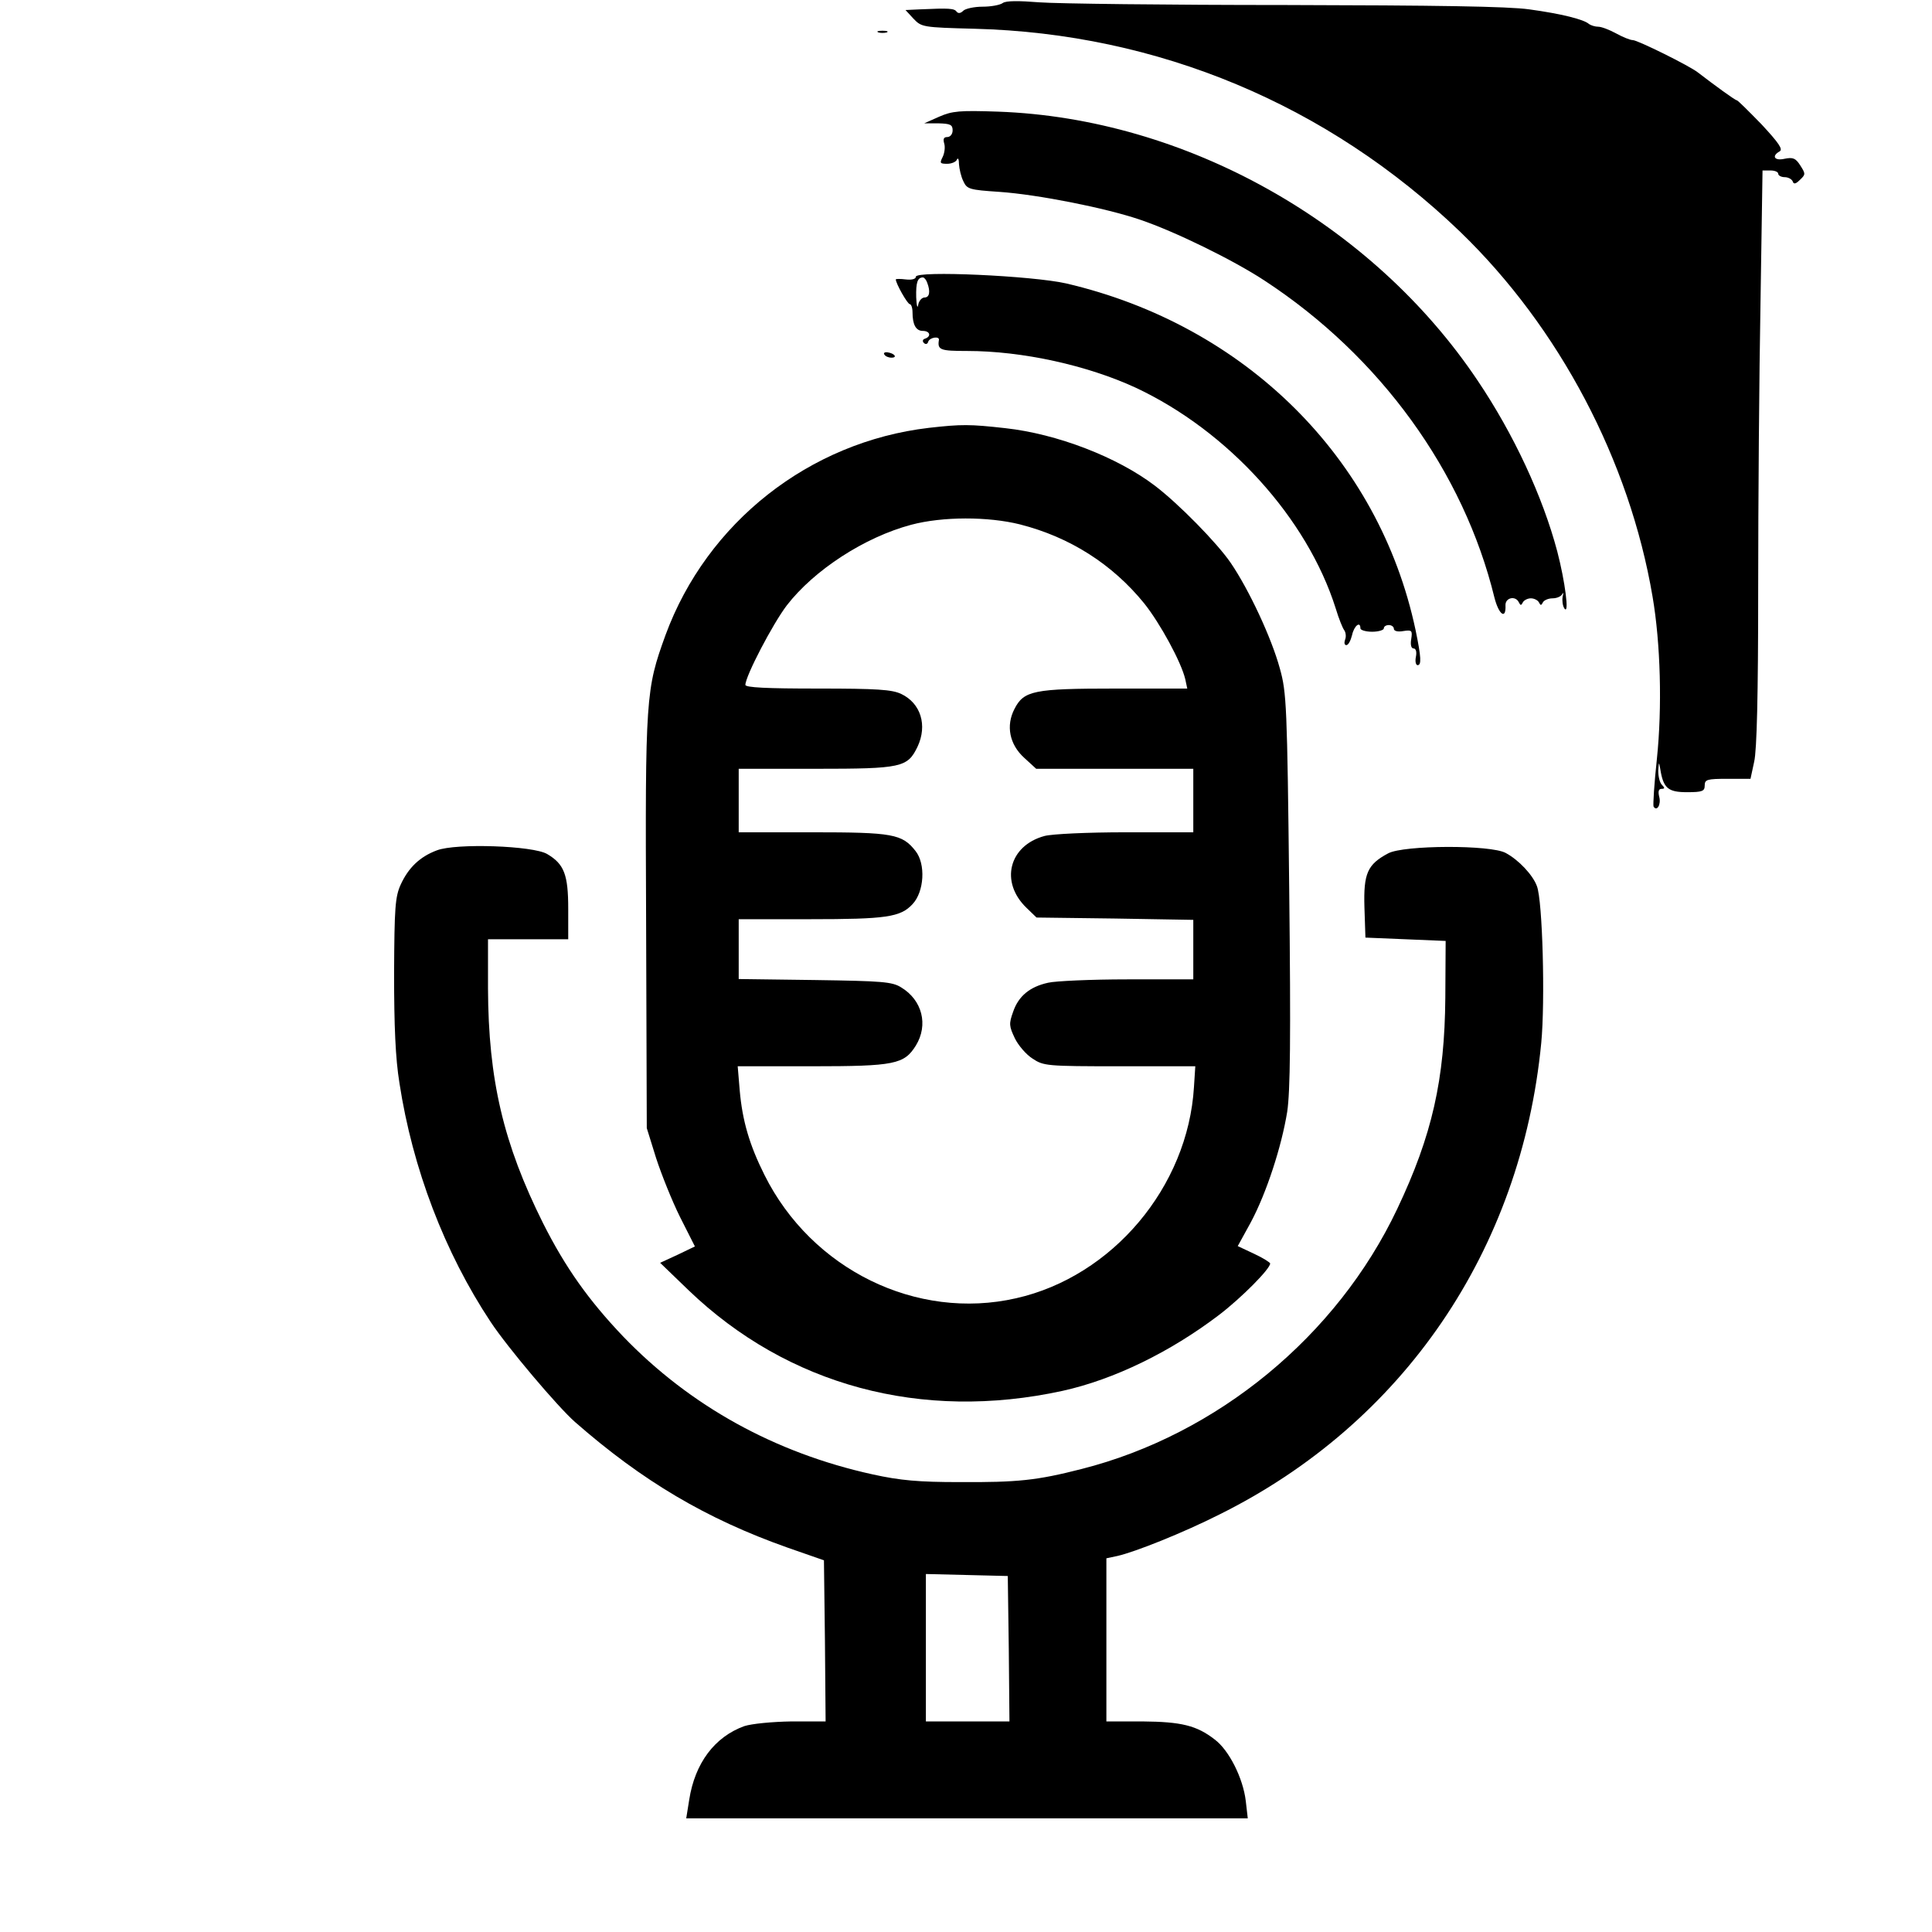 <?xml version="1.0" standalone="no"?>
<!DOCTYPE svg PUBLIC "-//W3C//DTD SVG 20010904//EN"
 "http://www.w3.org/TR/2001/REC-SVG-20010904/DTD/svg10.dtd">
<svg version="1.0" xmlns="http://www.w3.org/2000/svg"
 width="578pt" height="578pt" viewBox="0 0 578 578"
 preserveAspectRatio="xMidYMid meet">
<g transform="translate(0,578) scale(0.1,-0.1)"
fill="#000000" stroke="none">
<path d="M3000 5771 c-8 -6 -35 -11 -60 -11 -26 0 -52 -6 -58 -12 -8 -8 -15
-9 -20 -3 -7 10 -22 11 -110 7 l-43 -2 24 -26 c24 -25 27 -26 182 -30 549 -14
1058 -227 1454 -608 296 -286 506 -684 575 -1091 24 -140 29 -331 13 -485 -8
-74 -12 -138 -10 -143 10 -16 23 6 17 29 -4 16 -2 24 7 24 10 0 10 3 1 12 -7
7 -11 26 -11 42 2 27 2 28 6 6 9 -58 23 -70 80 -70 46 0 53 3 53 20 0 18 7 20
68 20 l69 0 11 51 c8 35 12 196 12 518 0 257 3 644 7 859 l6 392 24 0 c12 0
23 -4 23 -10 0 -5 9 -10 19 -10 11 0 21 -6 24 -12 3 -10 9 -9 22 4 17 16 17
18 1 43 -14 22 -22 25 -47 20 -30 -7 -40 8 -15 22 11 6 -2 25 -54 81 -38 39
-71 72 -74 72 -5 0 -68 46 -116 83 -25 20 -181 97 -195 97 -8 0 -30 9 -50 20
-20 11 -44 20 -53 20 -10 0 -22 4 -28 8 -15 14 -84 31 -179 44 -64 9 -277 12
-730 13 -352 0 -683 4 -735 8 -63 5 -100 5 -110 -2z"/>
<path d="M2628 5683 c6 -2 18 -2 25 0 6 3 1 5 -13 5 -14 0 -19 -2 -12 -5z"/>
<path d="M2810 5431 l-45 -20 43 0 c35 -1 42 -4 42 -21 0 -11 -7 -20 -16 -20
-11 0 -13 -6 -9 -20 3 -10 1 -28 -5 -40 -9 -18 -8 -20 14 -20 13 0 27 6 29 13
3 6 6 1 6 -14 1 -14 6 -37 13 -51 11 -24 18 -26 108 -32 115 -8 317 -48 420
-83 104 -35 280 -121 374 -183 345 -226 595 -571 687 -948 13 -51 35 -67 33
-23 -1 23 30 30 40 9 5 -10 7 -10 12 0 3 6 14 12 24 12 10 0 21 -6 24 -12 5
-10 7 -10 12 0 3 6 16 12 29 12 13 0 26 6 29 13 3 6 4 3 1 -8 -2 -11 0 -27 5
-35 16 -23 2 82 -21 170 -44 166 -131 352 -238 511 -316 472 -874 785 -1435
805 -115 4 -137 2 -176 -15z"/>
<path d="M2740 4952 c0 -7 -13 -10 -30 -8 -16 2 -30 2 -30 0 0 -12 35 -74 42
-74 4 0 8 -11 8 -24 0 -37 10 -56 31 -56 21 0 26 -16 7 -23 -8 -2 -9 -8 -4
-13 5 -5 11 -4 13 4 5 13 34 17 32 5 -5 -30 4 -33 84 -33 166 0 360 -43 505
-110 277 -130 513 -391 598 -660 9 -30 21 -60 26 -66 4 -6 6 -19 2 -28 -3 -9
-2 -16 4 -16 6 0 13 14 17 30 6 28 25 43 25 20 0 -5 16 -10 35 -10 19 0 35 5
35 10 0 6 7 10 15 10 8 0 15 -5 15 -11 0 -7 12 -10 28 -7 26 4 28 2 24 -24 -3
-17 0 -28 7 -28 7 0 10 -10 7 -25 -3 -14 0 -25 5 -25 12 0 11 23 -6 105 -109
515 -510 912 -1045 1037 -101 23 -450 39 -450 20z m34 -18 c10 -26 7 -44 -8
-44 -8 0 -17 -10 -19 -22 -2 -13 -5 -2 -6 23 -1 44 4 59 20 59 4 0 10 -7 13
-16z"/>
<path d="M2646 4719 c3 -5 12 -9 21 -9 19 0 9 13 -12 16 -8 1 -13 -2 -9 -7z"/>
<path d="M2779 4500 c-358 -42 -664 -283 -788 -620 -59 -163 -61 -183 -58
-860 l2 -615 28 -90 c16 -49 48 -129 72 -177 l44 -87 -52 -25 -52 -24 85 -82
c297 -285 697 -393 1119 -301 154 34 322 116 468 227 68 52 153 138 153 154 0
3 -22 17 -48 29 l-49 23 39 71 c47 88 92 226 109 331 9 61 11 215 6 665 -6
551 -8 590 -28 661 -25 92 -93 237 -147 316 -41 60 -156 177 -227 231 -113 86
-293 155 -447 172 -107 12 -131 12 -229 1z m273 -289 c149 -38 276 -119 371
-236 48 -60 111 -176 123 -227 l6 -28 -216 0 c-243 0 -273 -6 -301 -61 -26
-50 -15 -106 29 -146 l36 -33 235 0 235 0 0 -95 0 -95 -202 0 c-115 0 -220 -5
-243 -11 -107 -29 -134 -138 -54 -215 l30 -29 235 -3 234 -4 0 -89 0 -89 -197
0 c-109 0 -216 -5 -237 -10 -55 -12 -89 -40 -105 -87 -13 -36 -12 -43 5 -79
10 -21 34 -49 53 -61 33 -22 42 -23 261 -23 l226 0 -4 -62 c-18 -299 -244
-567 -532 -632 -298 -68 -612 86 -753 369 -45 90 -66 162 -74 253 l-6 72 222
0 c248 0 276 6 311 62 38 62 19 136 -44 174 -27 17 -57 19 -258 22 l-228 3 0
90 0 89 213 0 c228 0 271 6 307 45 35 37 40 120 9 159 -40 51 -68 56 -309 56
l-220 0 0 95 0 95 231 0 c257 0 274 4 304 66 30 64 10 130 -49 158 -28 13 -71
16 -250 16 -151 0 -216 3 -216 11 0 26 82 183 124 238 82 106 233 204 372 241
94 25 230 25 326 1z"/>
<path d="M1307 3236 c-51 -19 -85 -52 -108 -102 -17 -37 -19 -70 -20 -265 0
-159 4 -255 16 -329 39 -255 135 -507 273 -715 51 -77 200 -253 252 -299 202
-177 393 -290 636 -376 l109 -38 3 -241 2 -241 -102 0 c-60 -1 -119 -7 -141
-14 -89 -32 -148 -111 -165 -220 l-9 -56 840 0 840 0 -6 52 c-8 68 -50 152
-93 184 -54 42 -100 53 -216 54 l-108 0 0 244 0 244 33 7 c53 12 196 69 305
124 550 273 903 790 963 1411 12 125 4 426 -13 469 -12 33 -54 78 -93 99 -44
25 -306 24 -352 -1 -62 -33 -74 -60 -71 -161 l3 -91 120 -5 120 -5 -1 -170
c-2 -244 -39 -411 -144 -632 -180 -380 -538 -675 -945 -778 -133 -34 -190 -40
-365 -39 -122 0 -177 5 -259 23 -292 64 -547 205 -747 413 -102 107 -172 205
-239 338 -119 238 -164 430 -165 703 l0 147 120 0 120 0 0 91 c0 102 -12 134
-63 164 -42 25 -273 33 -330 11z m1711 -2388 l2 -218 -125 0 -125 0 0 220 0
221 123 -3 122 -3 3 -217z"/>
</g>
</svg>

